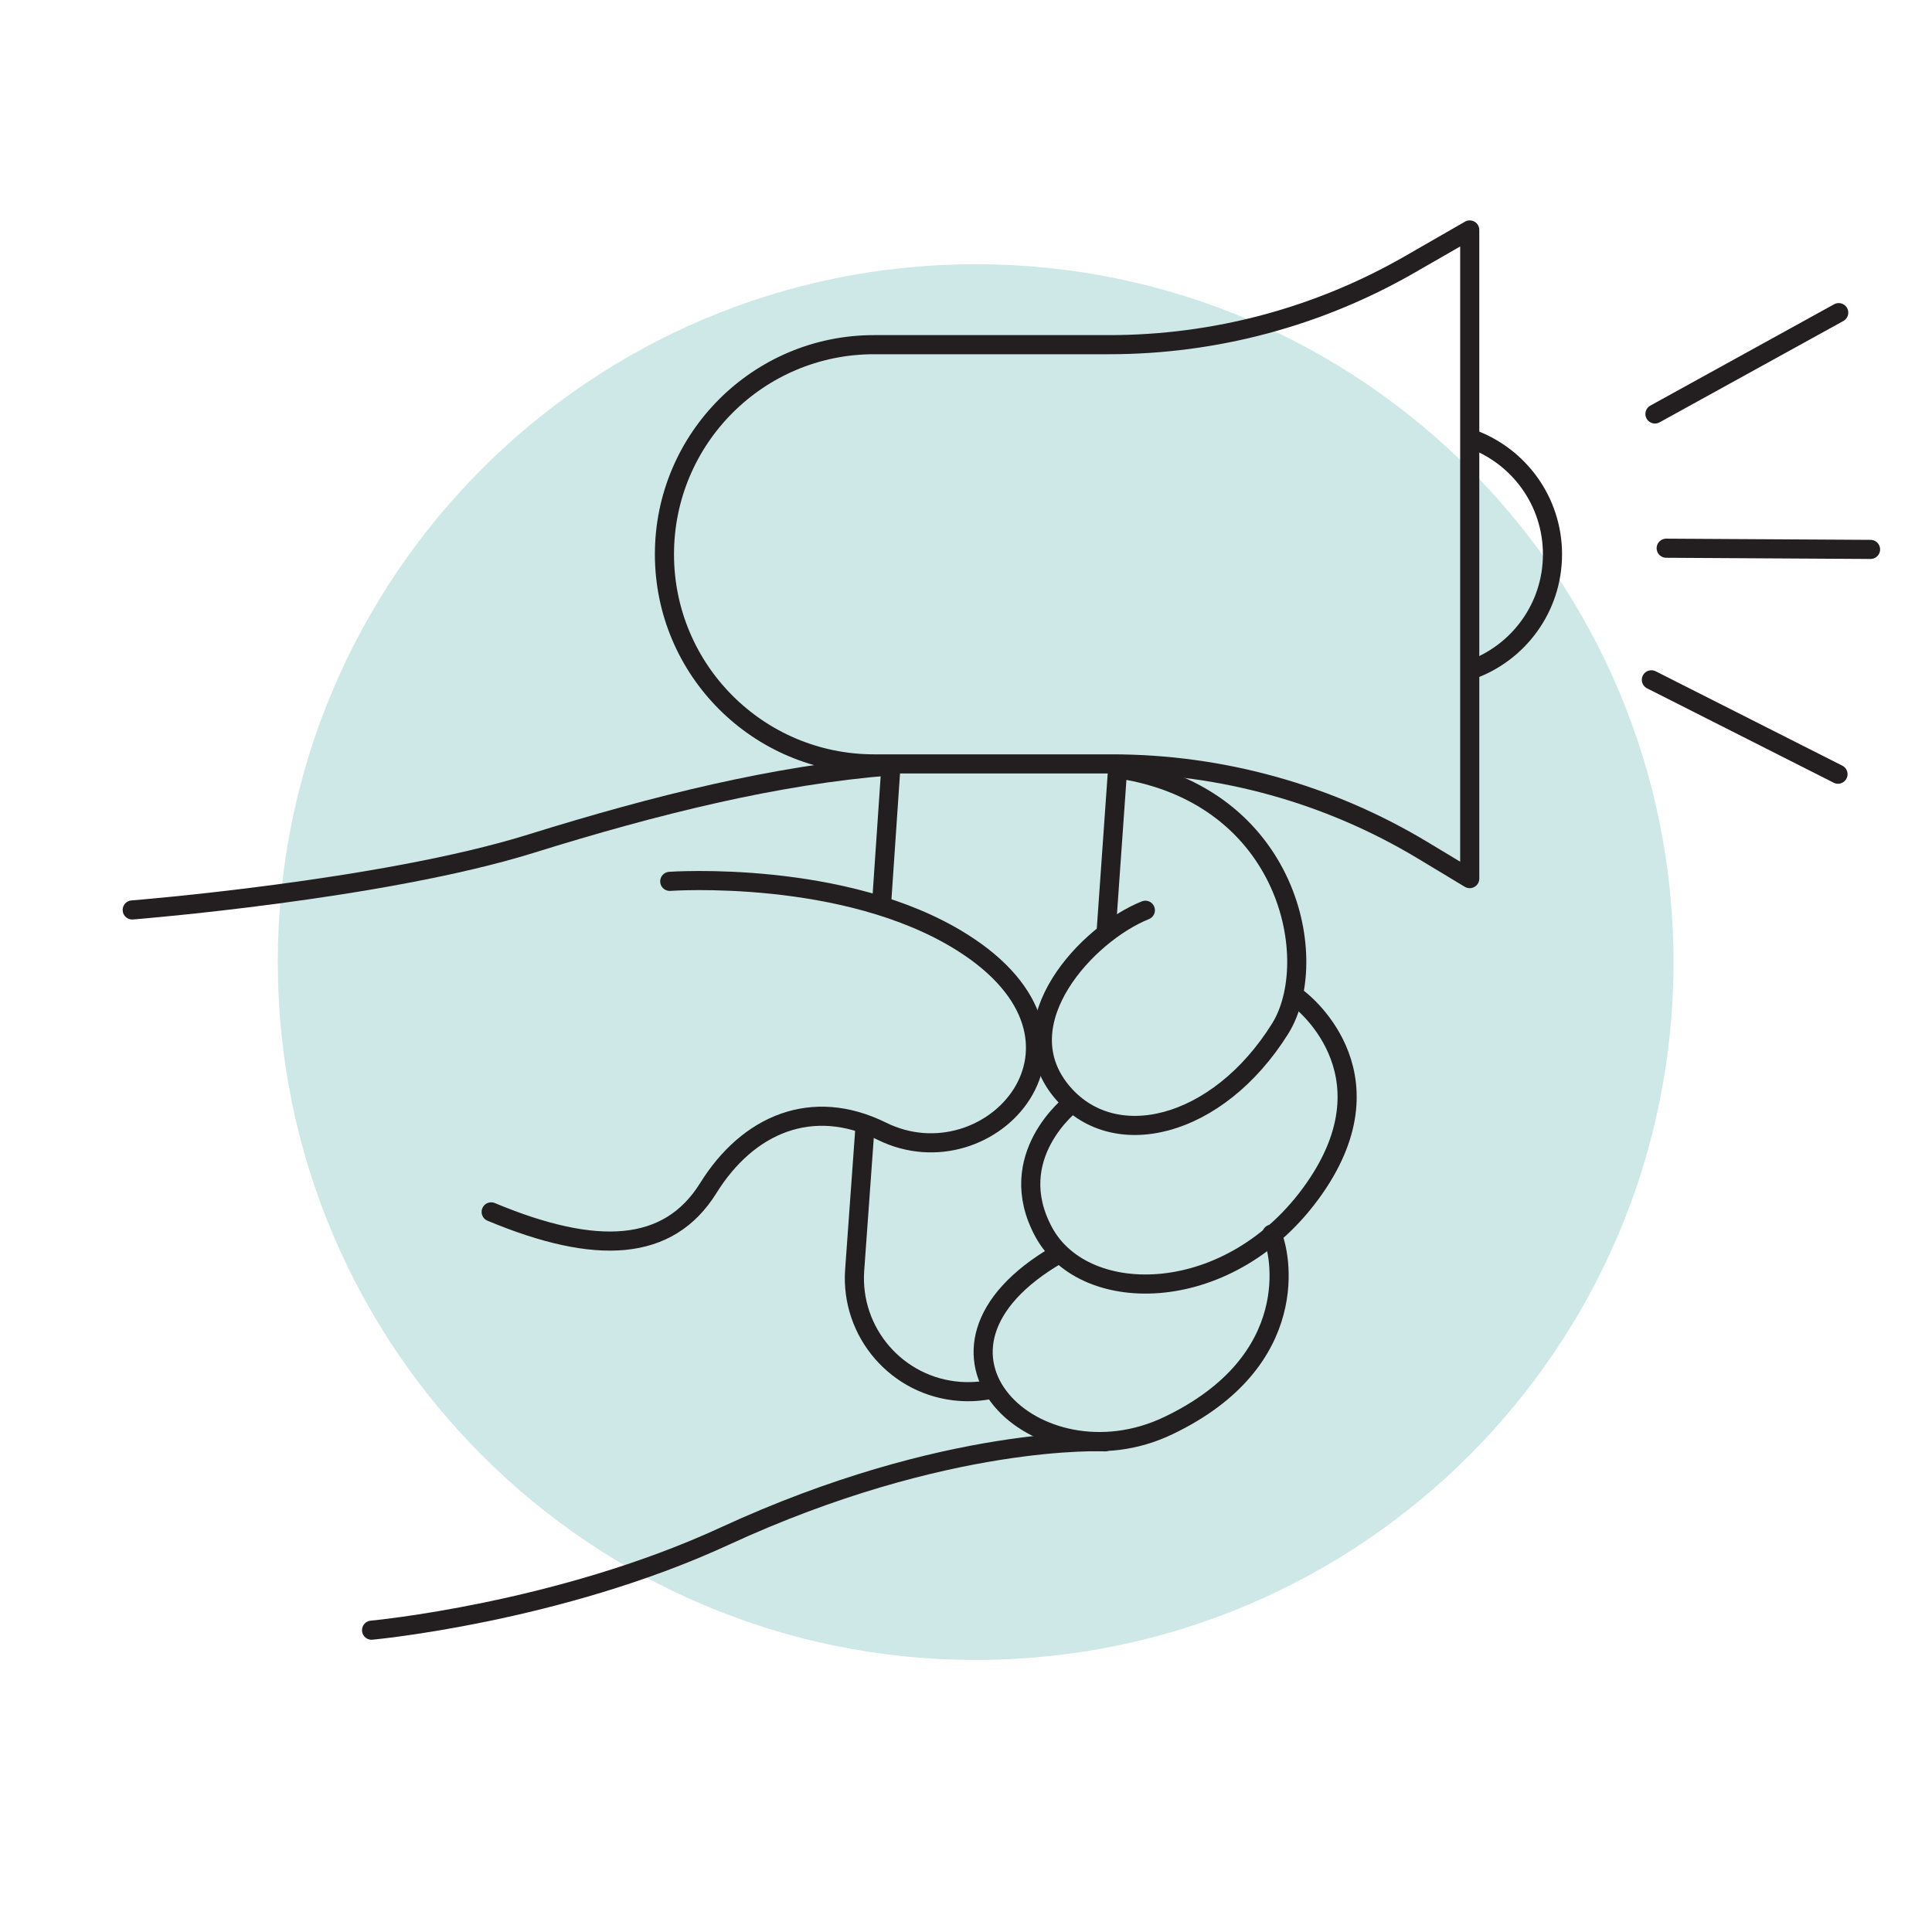 <svg width="85" height="85" viewBox="0 0 85 85" fill="none" xmlns="http://www.w3.org/2000/svg">
<path d="M42.925 73.031C59.882 73.031 73.628 59.285 73.628 42.328C73.628 25.371 59.882 11.624 42.925 11.624C25.968 11.624 12.221 25.371 12.221 42.328C12.221 59.285 25.968 73.031 42.925 73.031Z" fill="#CEE8E7"/>
<path d="M82.296 24.172L73.306 24.119" stroke="#231F20" stroke-width="0.841" stroke-miterlimit="10" stroke-linecap="round" stroke-linejoin="round"/>
<path d="M80.864 34.061L72.654 29.909" stroke="#231F20" stroke-width="0.841" stroke-miterlimit="10" stroke-linecap="round" stroke-linejoin="round"/>
<path d="M80.896 13.755L72.811 18.213" stroke="#231F20" stroke-width="0.841" stroke-miterlimit="10" stroke-linecap="round" stroke-linejoin="round"/>
<path d="M29.466 38.776C29.466 38.776 37.182 38.227 42.321 41.456C49.276 45.824 43.566 52.127 38.793 49.767C35.731 48.254 32.909 49.462 31.162 52.27C29.416 55.077 26.244 55.254 21.609 53.318" fill="#CEE8E7"/>
<path d="M29.466 38.776C29.466 38.776 37.182 38.227 42.321 41.456C49.276 45.824 43.566 52.127 38.793 49.767C35.731 48.254 32.909 49.462 31.162 52.27C29.416 55.077 26.244 55.254 21.609 53.318" stroke="#231F20" stroke-width="0.841" stroke-miterlimit="10" stroke-linecap="round" stroke-linejoin="round"/>
<path d="M57.109 43.924C57.109 43.924 61.452 47.107 57.82 52.298C54.189 57.489 47.728 57.542 45.921 54.209C44.114 50.876 47.162 48.543 47.162 48.543" stroke="#231F20" stroke-width="0.841" stroke-miterlimit="10" stroke-linecap="round" stroke-linejoin="round"/>
<path d="M55.952 54.294C56.348 55.079 57.376 59.868 51.399 62.723C45.601 65.493 39.22 59.431 46.543 55.189" stroke="#231F20" stroke-width="0.841" stroke-miterlimit="10" stroke-linecap="round" stroke-linejoin="round"/>
<path d="M16.348 71.721C16.348 71.721 24.555 70.965 31.884 67.583C41.652 63.076 48.621 63.434 48.621 63.434" stroke="#231F20" stroke-width="0.841" stroke-miterlimit="10" stroke-linecap="round" stroke-linejoin="round"/>
<path d="M39.155 33.696C34.146 34.098 28.868 35.403 23.358 37.119C16.803 39.162 5.817 40.034 5.817 40.034" stroke="#231F20" stroke-width="0.841" stroke-miterlimit="10" stroke-linecap="round" stroke-linejoin="round"/>
<path d="M50.391 40.047C47.819 41.078 44.223 44.963 46.68 47.988C48.955 50.789 53.573 49.653 56.32 45.259C58.171 42.297 56.756 35.004 49.266 33.835" stroke="#231F20" stroke-width="0.841" stroke-miterlimit="10" stroke-linecap="round" stroke-linejoin="round"/>
<path d="M38.794 39.634L39.197 33.715" stroke="#231F20" stroke-width="0.841" stroke-miterlimit="10" stroke-linecap="round" stroke-linejoin="round"/>
<path d="M43.623 61.12C43.175 61.215 42.708 61.249 42.228 61.215C39.477 61.018 37.406 58.628 37.602 55.878L38.056 49.581" stroke="#231F20" stroke-width="0.841" stroke-miterlimit="10" stroke-linecap="round" stroke-linejoin="round"/>
<path d="M49.184 33.634L48.665 41.001" stroke="#231F20" stroke-width="0.841" stroke-miterlimit="10" stroke-linecap="round" stroke-linejoin="round"/>
<path d="M64.661 38.655L62.598 37.412C58.467 34.923 53.736 33.608 48.914 33.608H38.455C33.361 33.608 29.233 29.48 29.233 24.386C29.233 19.293 33.361 15.164 38.455 15.164H48.805C53.442 15.164 57.999 13.948 62.02 11.636L64.662 10.117V38.655H64.661Z" stroke="#231F20" stroke-width="0.841" stroke-miterlimit="10" stroke-linecap="round" stroke-linejoin="round"/>
<path d="M64.721 19.302C66.809 20.047 68.303 22.042 68.303 24.386C68.303 26.744 66.792 28.749 64.685 29.483" stroke="#231F20" stroke-width="0.841" stroke-miterlimit="10" stroke-linecap="round" stroke-linejoin="round"/>
</svg>
